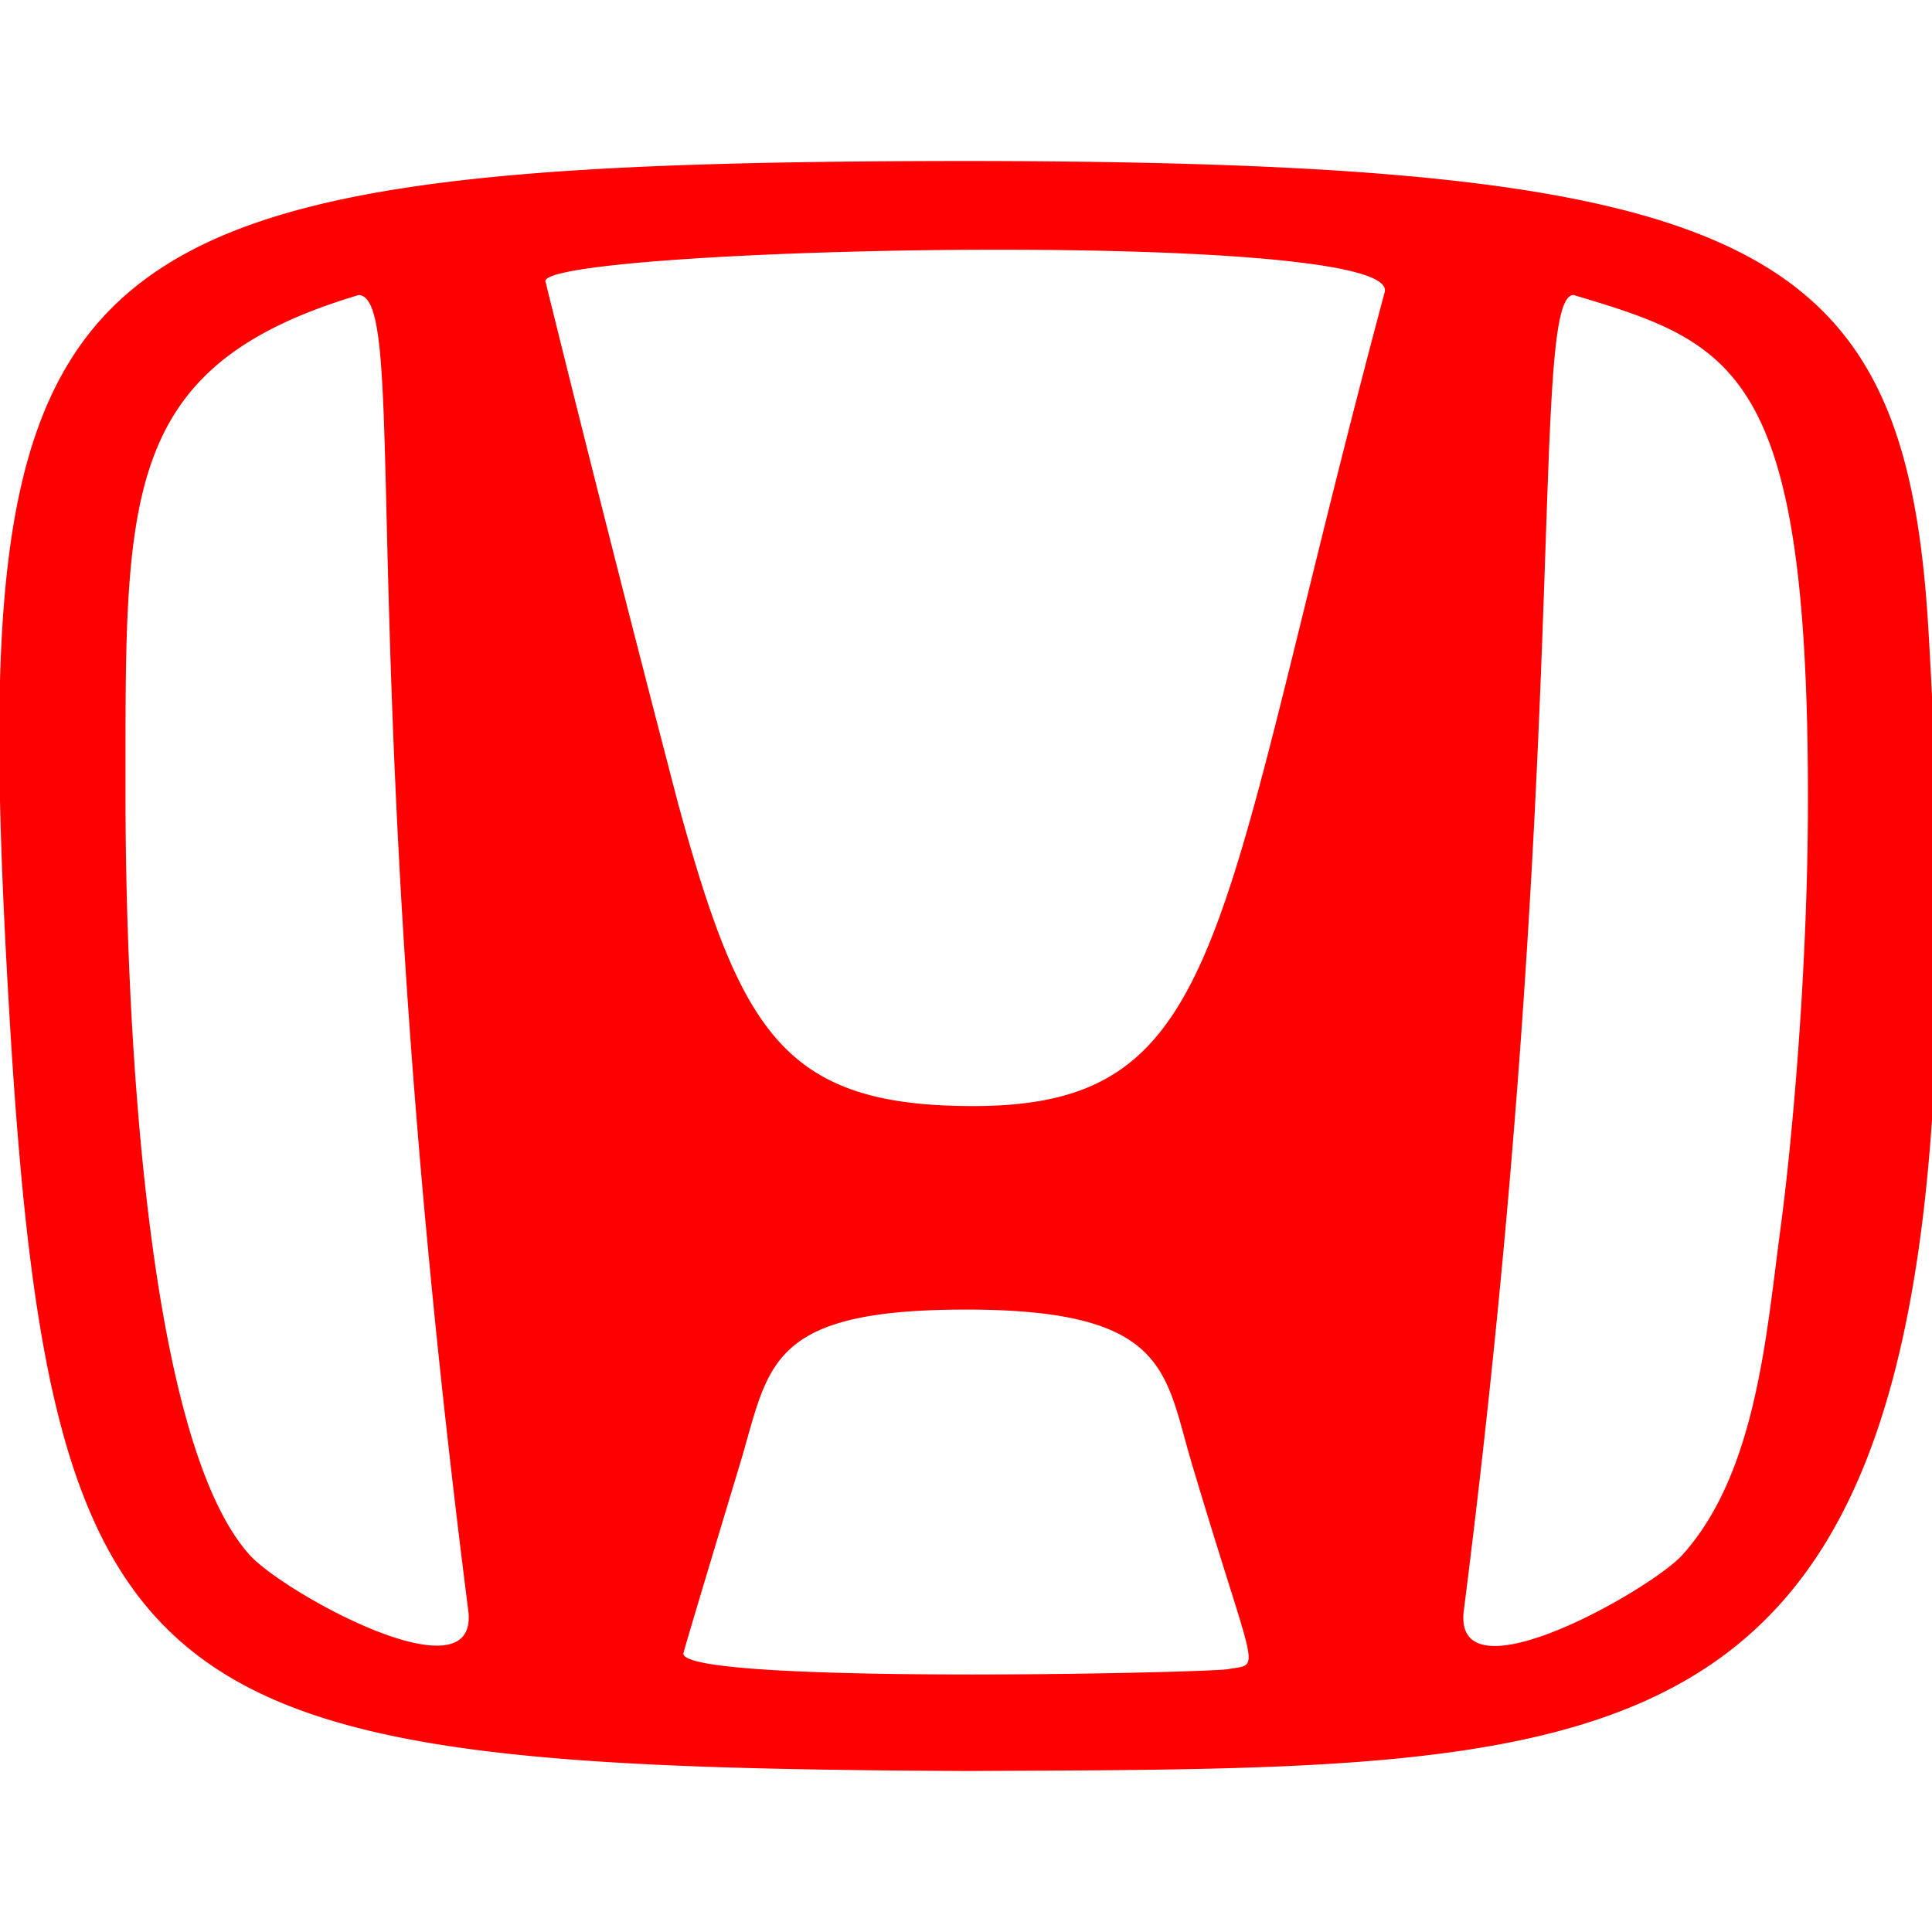 <svg xmlns="http://www.w3.org/2000/svg" viewBox="0 0 24 24"><path fill-rule="evenodd" d="M22.118 15.262c-.177 1.315-.299 3.037-1.221 4.056-.275.306-1.644 1.129-2.328 1.129-.236 0-.391-.098-.391-.349a.68.68 0 0 1 .004-.076c1.347-10.56.807-16.334 1.363-16.358 2.005.597 2.914.927 2.914 6.245.001 2.133-.2 4.303-.341 5.353zM17.2 3.633c-2.119 7.918-1.917 10.107-5.11 10.107-2.339 0-2.881-.893-3.666-3.757a498.844 498.844 0 0 1-1.649-6.49c0-.22 2.895-.391 5.635-.391 2.46 0 4.794.138 4.794.503a.095.095 0 0 1-.004.028zm-1.945 17.102c-.124.022-1.626.066-3.184.066-1.756 0-3.582-.056-3.582-.26 0-.029.708-2.371.708-2.371.361-1.21.33-1.902 2.803-1.902 2.516 0 2.466.775 2.802 1.902.489 1.642.709 2.207.709 2.415.001.132-.089.12-.256.15zM3.103 19.318c-1.339-1.481-1.544-6.999-1.544-9.417v-.588c0-3.3.077-4.809 2.897-5.648.657.028-.112 4.795 1.363 16.358a.596.596 0 0 1 .004.071c0 .251-.157.349-.397.349-.68-.001-2.02-.789-2.323-1.125zm20.854-11.47C23.678 3.012 21.867 2.008 12 2 2.021 2.008-.009 2.745-.009 9.16c0 1.051.054 2.254.137 3.631C.655 21.368 1.95 21.95 12 22c8.372-.042 12.075.146 12.075-10.49 0-1.1-.039-2.317-.118-3.662z" clip-rule="evenodd" fill="#FF0000" class="color000000 svgShape"></path></svg>